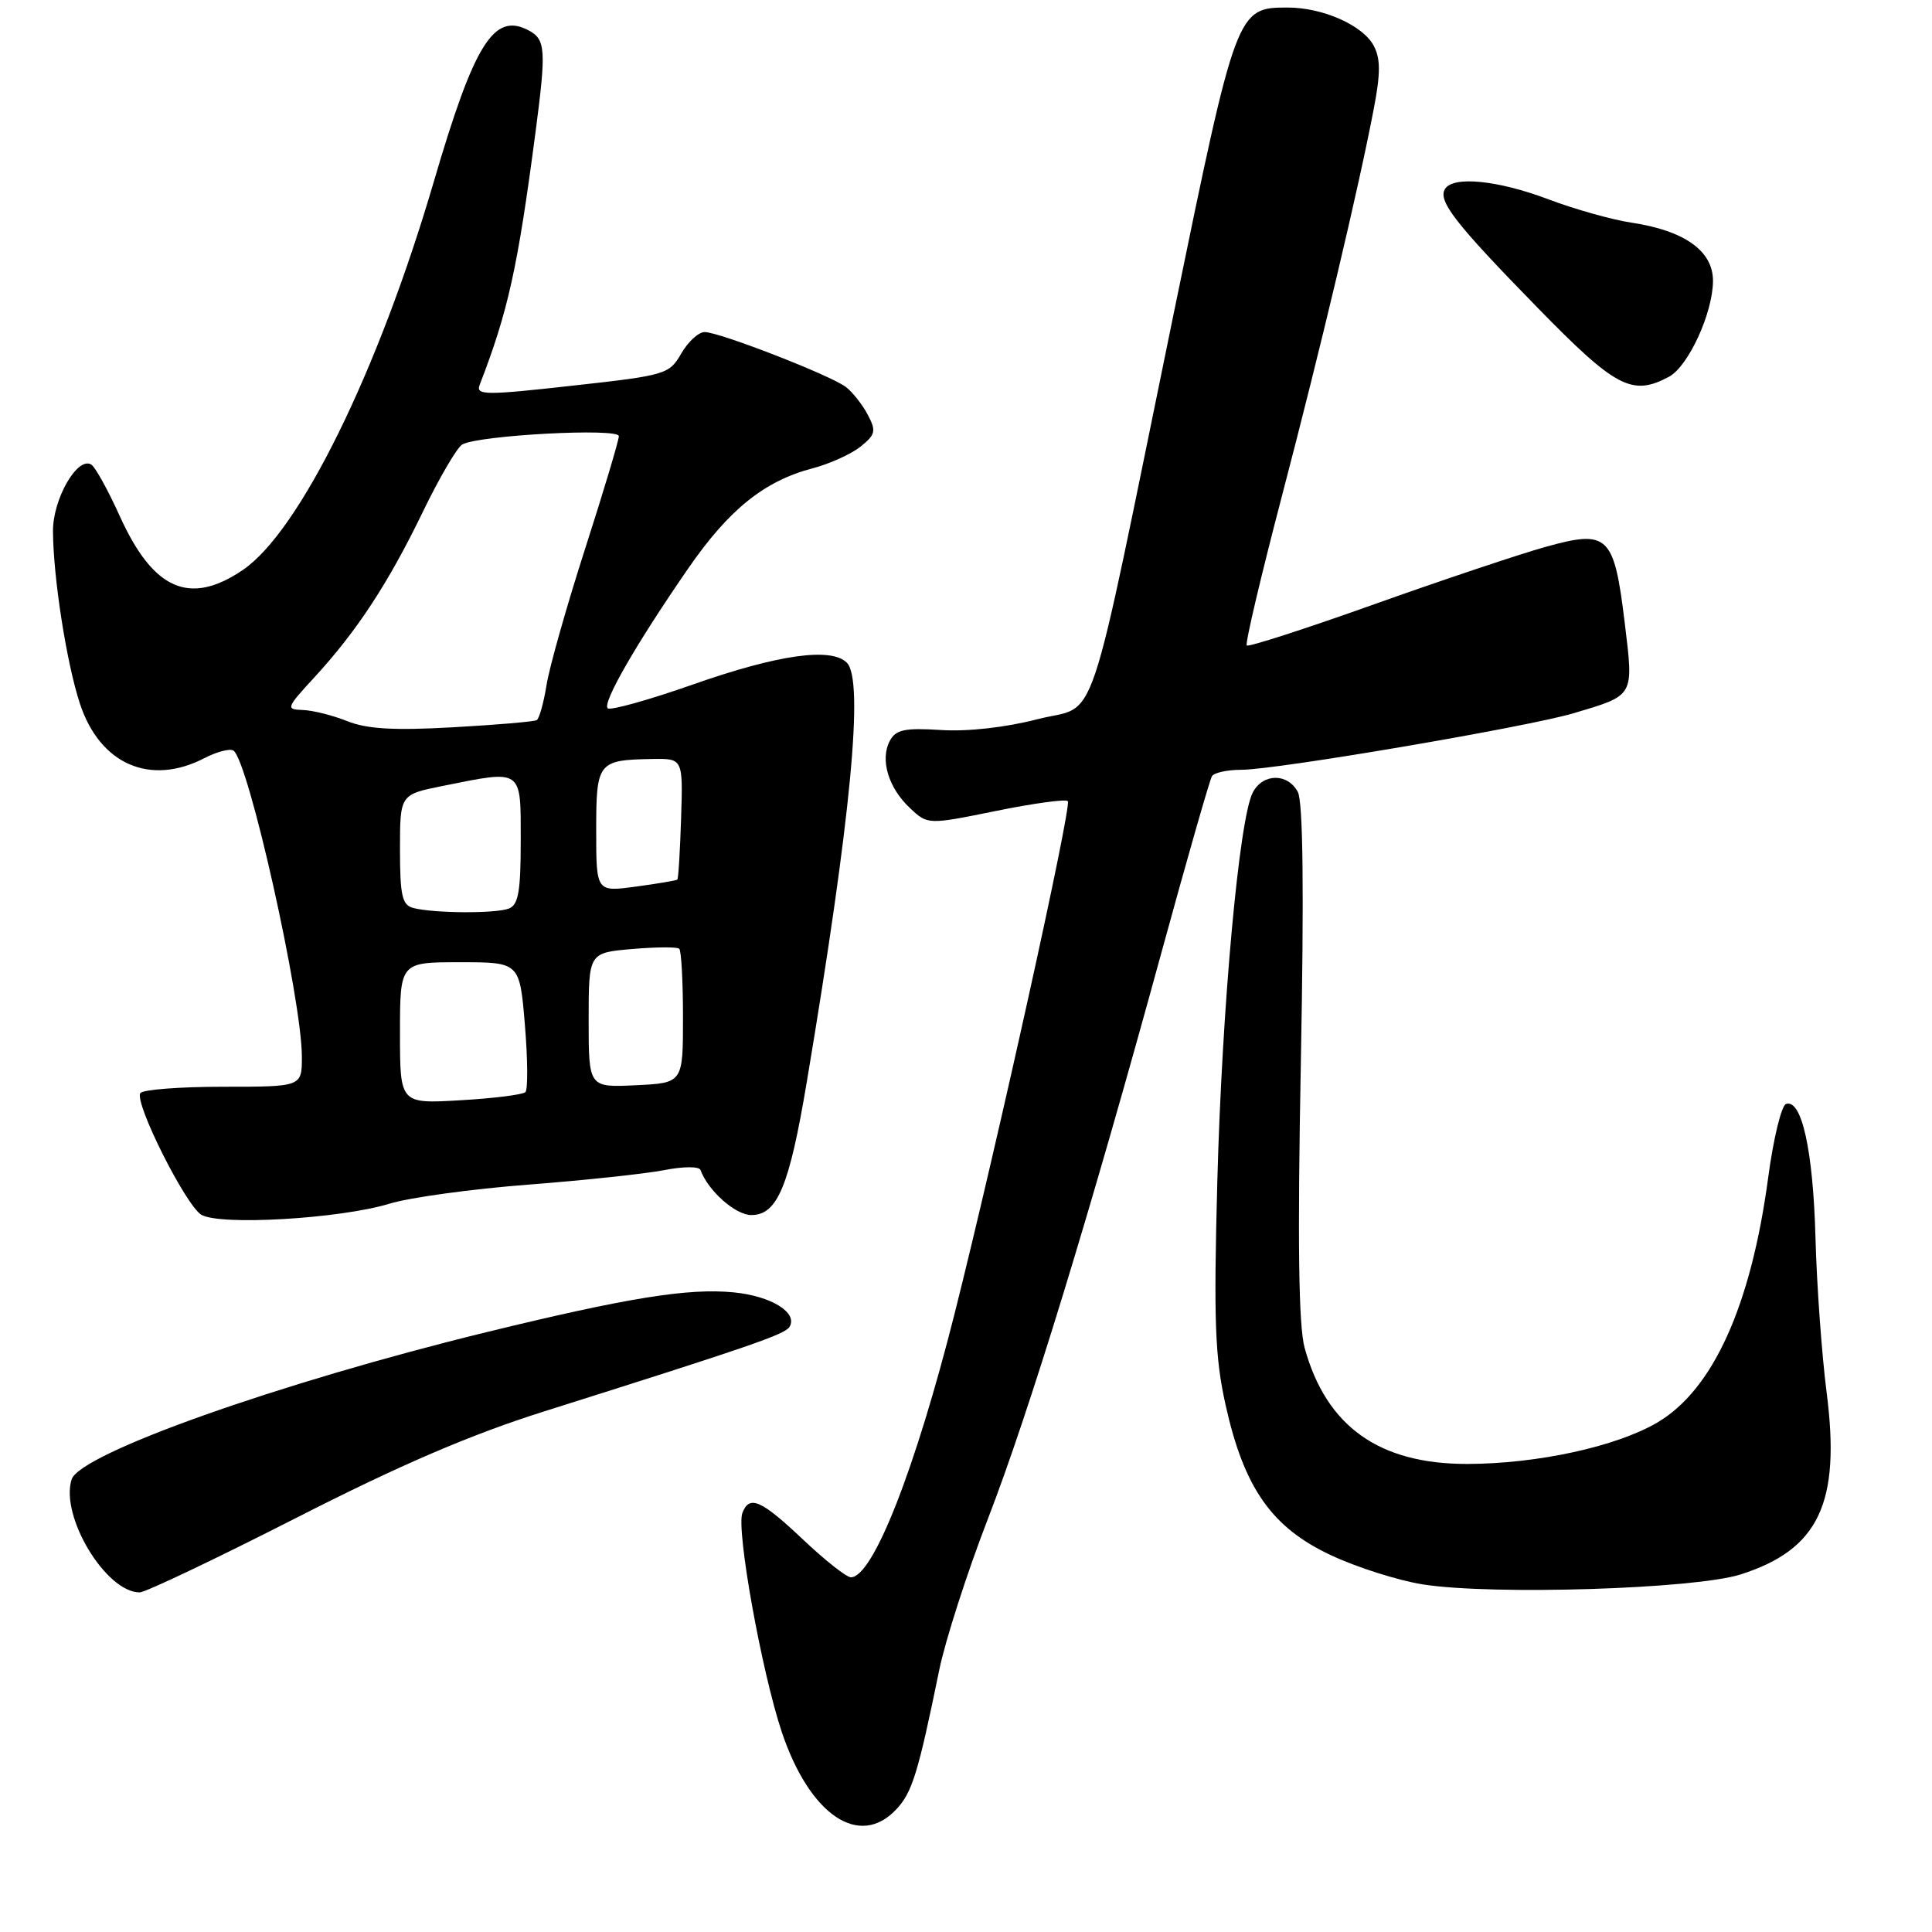 <?xml version="1.0" encoding="UTF-8" standalone="no"?>
<!DOCTYPE svg PUBLIC "-//W3C//DTD SVG 1.1//EN" "http://www.w3.org/Graphics/SVG/1.1/DTD/svg11.dtd" >
<svg xmlns="http://www.w3.org/2000/svg" xmlns:xlink="http://www.w3.org/1999/xlink" version="1.1" viewBox="0 0 256 256">
 <g >
 <path fill="currentColor"
d=" M 118.76 239.75 C 120.87 237.51 121.65 234.98 124.44 221.35 C 125.24 217.41 128.15 208.37 130.90 201.26 C 136.37 187.10 144.42 160.84 153.93 126.10 C 157.30 113.78 160.30 103.32 160.59 102.85 C 160.88 102.38 162.64 102.00 164.49 102.00 C 169.11 102.00 202.33 96.34 208.50 94.51 C 216.64 92.08 216.48 92.38 215.28 82.49 C 213.87 70.90 213.10 70.15 204.81 72.46 C 201.34 73.43 191.10 76.86 182.06 80.08 C 173.01 83.31 165.42 85.76 165.20 85.53 C 164.97 85.30 167.06 76.43 169.84 65.81 C 175.08 45.79 180.02 24.96 182.04 14.38 C 182.94 9.68 182.93 7.75 182.02 6.05 C 180.58 3.35 175.28 1.00 170.64 1.00 C 163.88 1.00 163.82 1.15 155.53 41.50 C 143.73 98.95 145.67 93.18 137.47 95.30 C 133.24 96.39 128.22 96.96 124.69 96.73 C 119.88 96.43 118.71 96.67 117.91 98.16 C 116.59 100.63 117.70 104.37 120.55 107.05 C 122.93 109.29 122.93 109.29 131.95 107.46 C 136.90 106.45 141.20 105.86 141.49 106.15 C 142.06 106.72 132.16 151.52 126.50 174.02 C 121.28 194.71 115.67 209.00 112.75 209.00 C 112.17 209.00 109.31 206.75 106.41 204.00 C 100.84 198.74 99.30 198.06 98.37 200.47 C 97.53 202.67 100.92 221.51 103.59 229.50 C 107.29 240.52 113.87 244.97 118.76 239.75 Z  M 39.19 201.16 C 52.99 194.12 62.35 190.10 72.00 187.05 C 99.50 178.37 103.99 176.82 104.61 175.82 C 105.77 173.94 102.18 171.72 97.17 171.24 C 91.15 170.66 83.09 171.97 64.41 176.53 C 36.95 183.25 10.58 192.61 9.49 196.03 C 7.94 200.90 14.03 211.00 18.51 211.00 C 19.26 211.00 28.56 206.57 39.19 201.16 Z  M 230.61 208.63 C 241.00 205.33 243.92 199.17 242.04 184.53 C 241.40 179.56 240.73 170.32 240.56 164.00 C 240.25 152.46 238.74 145.59 236.66 146.28 C 236.05 146.48 234.98 150.89 234.29 156.06 C 232.01 173.05 226.97 184.17 219.59 188.50 C 214.17 191.68 203.71 193.96 194.46 193.98 C 182.75 194.01 175.74 189.02 172.87 178.60 C 172.07 175.71 171.92 164.56 172.37 140.69 C 172.80 118.04 172.66 106.24 171.97 104.94 C 170.62 102.42 167.36 102.45 166.01 104.99 C 164.20 108.36 161.92 133.42 161.30 156.57 C 160.81 175.10 160.99 179.85 162.40 186.18 C 164.84 197.17 168.52 202.41 176.35 206.07 C 179.82 207.70 185.32 209.44 188.58 209.95 C 197.84 211.39 224.55 210.55 230.61 208.63 Z  M 51.63 159.49 C 54.31 158.67 62.58 157.54 70.00 156.97 C 77.42 156.40 85.53 155.53 88.00 155.05 C 90.54 154.55 92.64 154.54 92.82 155.03 C 93.82 157.78 97.45 161.00 99.55 161.00 C 103.00 161.00 104.58 157.23 106.90 143.39 C 112.76 108.41 114.51 90.11 112.21 87.81 C 110.14 85.74 103.12 86.73 91.87 90.68 C 85.96 92.76 80.85 94.18 80.52 93.85 C 79.79 93.13 84.33 85.26 91.18 75.34 C 96.58 67.51 101.27 63.74 107.66 62.06 C 109.94 61.46 112.81 60.16 114.04 59.17 C 116.02 57.57 116.12 57.10 114.97 54.93 C 114.26 53.59 112.96 51.95 112.09 51.28 C 110.08 49.74 95.32 44.00 93.37 44.00 C 92.56 44.00 91.17 45.28 90.27 46.84 C 88.69 49.60 88.23 49.74 75.80 51.11 C 64.34 52.39 63.03 52.38 63.55 51.02 C 67.33 41.25 68.60 35.49 70.96 17.50 C 72.39 6.62 72.30 5.23 70.07 4.04 C 65.45 1.57 62.87 5.68 57.47 24.11 C 50.11 49.23 39.68 70.43 32.18 75.52 C 25.15 80.30 20.32 78.19 15.89 68.43 C 14.33 64.97 12.62 61.88 12.10 61.56 C 10.27 60.43 7.00 66.11 7.02 70.38 C 7.05 76.51 8.82 87.86 10.59 93.24 C 13.24 101.27 19.88 104.18 27.08 100.46 C 28.72 99.61 30.44 99.16 30.92 99.45 C 32.90 100.67 40.00 132.40 40.00 140.04 C 40.00 144.00 40.00 144.00 29.56 144.00 C 23.82 144.00 18.88 144.38 18.59 144.85 C 17.80 146.14 24.57 159.64 26.66 160.95 C 29.06 162.43 45.05 161.50 51.63 159.49 Z  M 221.15 49.92 C 223.71 48.55 226.95 41.50 226.98 37.24 C 227.00 33.26 223.23 30.56 216.16 29.50 C 213.62 29.12 208.66 27.73 205.15 26.40 C 198.43 23.87 192.56 23.29 191.47 25.04 C 190.50 26.62 192.83 29.62 203.75 40.79 C 214.12 51.41 216.27 52.53 221.15 49.92 Z  M 53.00 136.88 C 53.00 127.50 53.00 127.50 60.93 127.50 C 68.86 127.50 68.86 127.50 69.55 135.79 C 69.93 140.36 69.96 144.37 69.62 144.71 C 69.28 145.05 65.40 145.54 61.00 145.79 C 53.00 146.26 53.00 146.26 53.00 136.88 Z  M 78.00 135.17 C 78.00 126.25 78.00 126.25 83.75 125.75 C 86.91 125.48 89.72 125.46 90.00 125.71 C 90.28 125.96 90.50 130.06 90.50 134.83 C 90.50 143.50 90.50 143.50 84.25 143.80 C 78.00 144.10 78.00 144.10 78.00 135.17 Z  M 54.75 120.31 C 53.29 119.93 53.00 118.67 53.00 112.56 C 53.00 105.28 53.00 105.28 58.67 104.14 C 69.32 102.00 69.00 101.77 69.00 111.39 C 69.00 118.12 68.69 119.91 67.42 120.39 C 65.65 121.07 57.45 121.02 54.75 120.31 Z  M 79.00 110.06 C 79.00 100.97 79.21 100.70 86.43 100.57 C 90.50 100.50 90.50 100.50 90.25 108.42 C 90.11 112.77 89.89 116.43 89.75 116.55 C 89.61 116.67 87.14 117.09 84.25 117.48 C 79.00 118.19 79.00 118.19 79.00 110.06 Z  M 46.00 95.55 C 44.08 94.78 41.43 94.12 40.12 94.08 C 37.85 94.00 37.91 93.82 41.66 89.75 C 47.29 83.63 51.45 77.28 56.02 67.84 C 58.22 63.29 60.58 59.26 61.26 58.89 C 63.50 57.66 82.00 56.68 82.00 57.79 C 82.00 58.35 80.00 65.04 77.55 72.65 C 75.10 80.27 72.79 88.42 72.42 90.77 C 72.04 93.12 71.46 95.21 71.12 95.42 C 70.78 95.62 65.78 96.05 60.00 96.37 C 52.19 96.81 48.60 96.60 46.00 95.55 Z "/>
</g>
</svg>